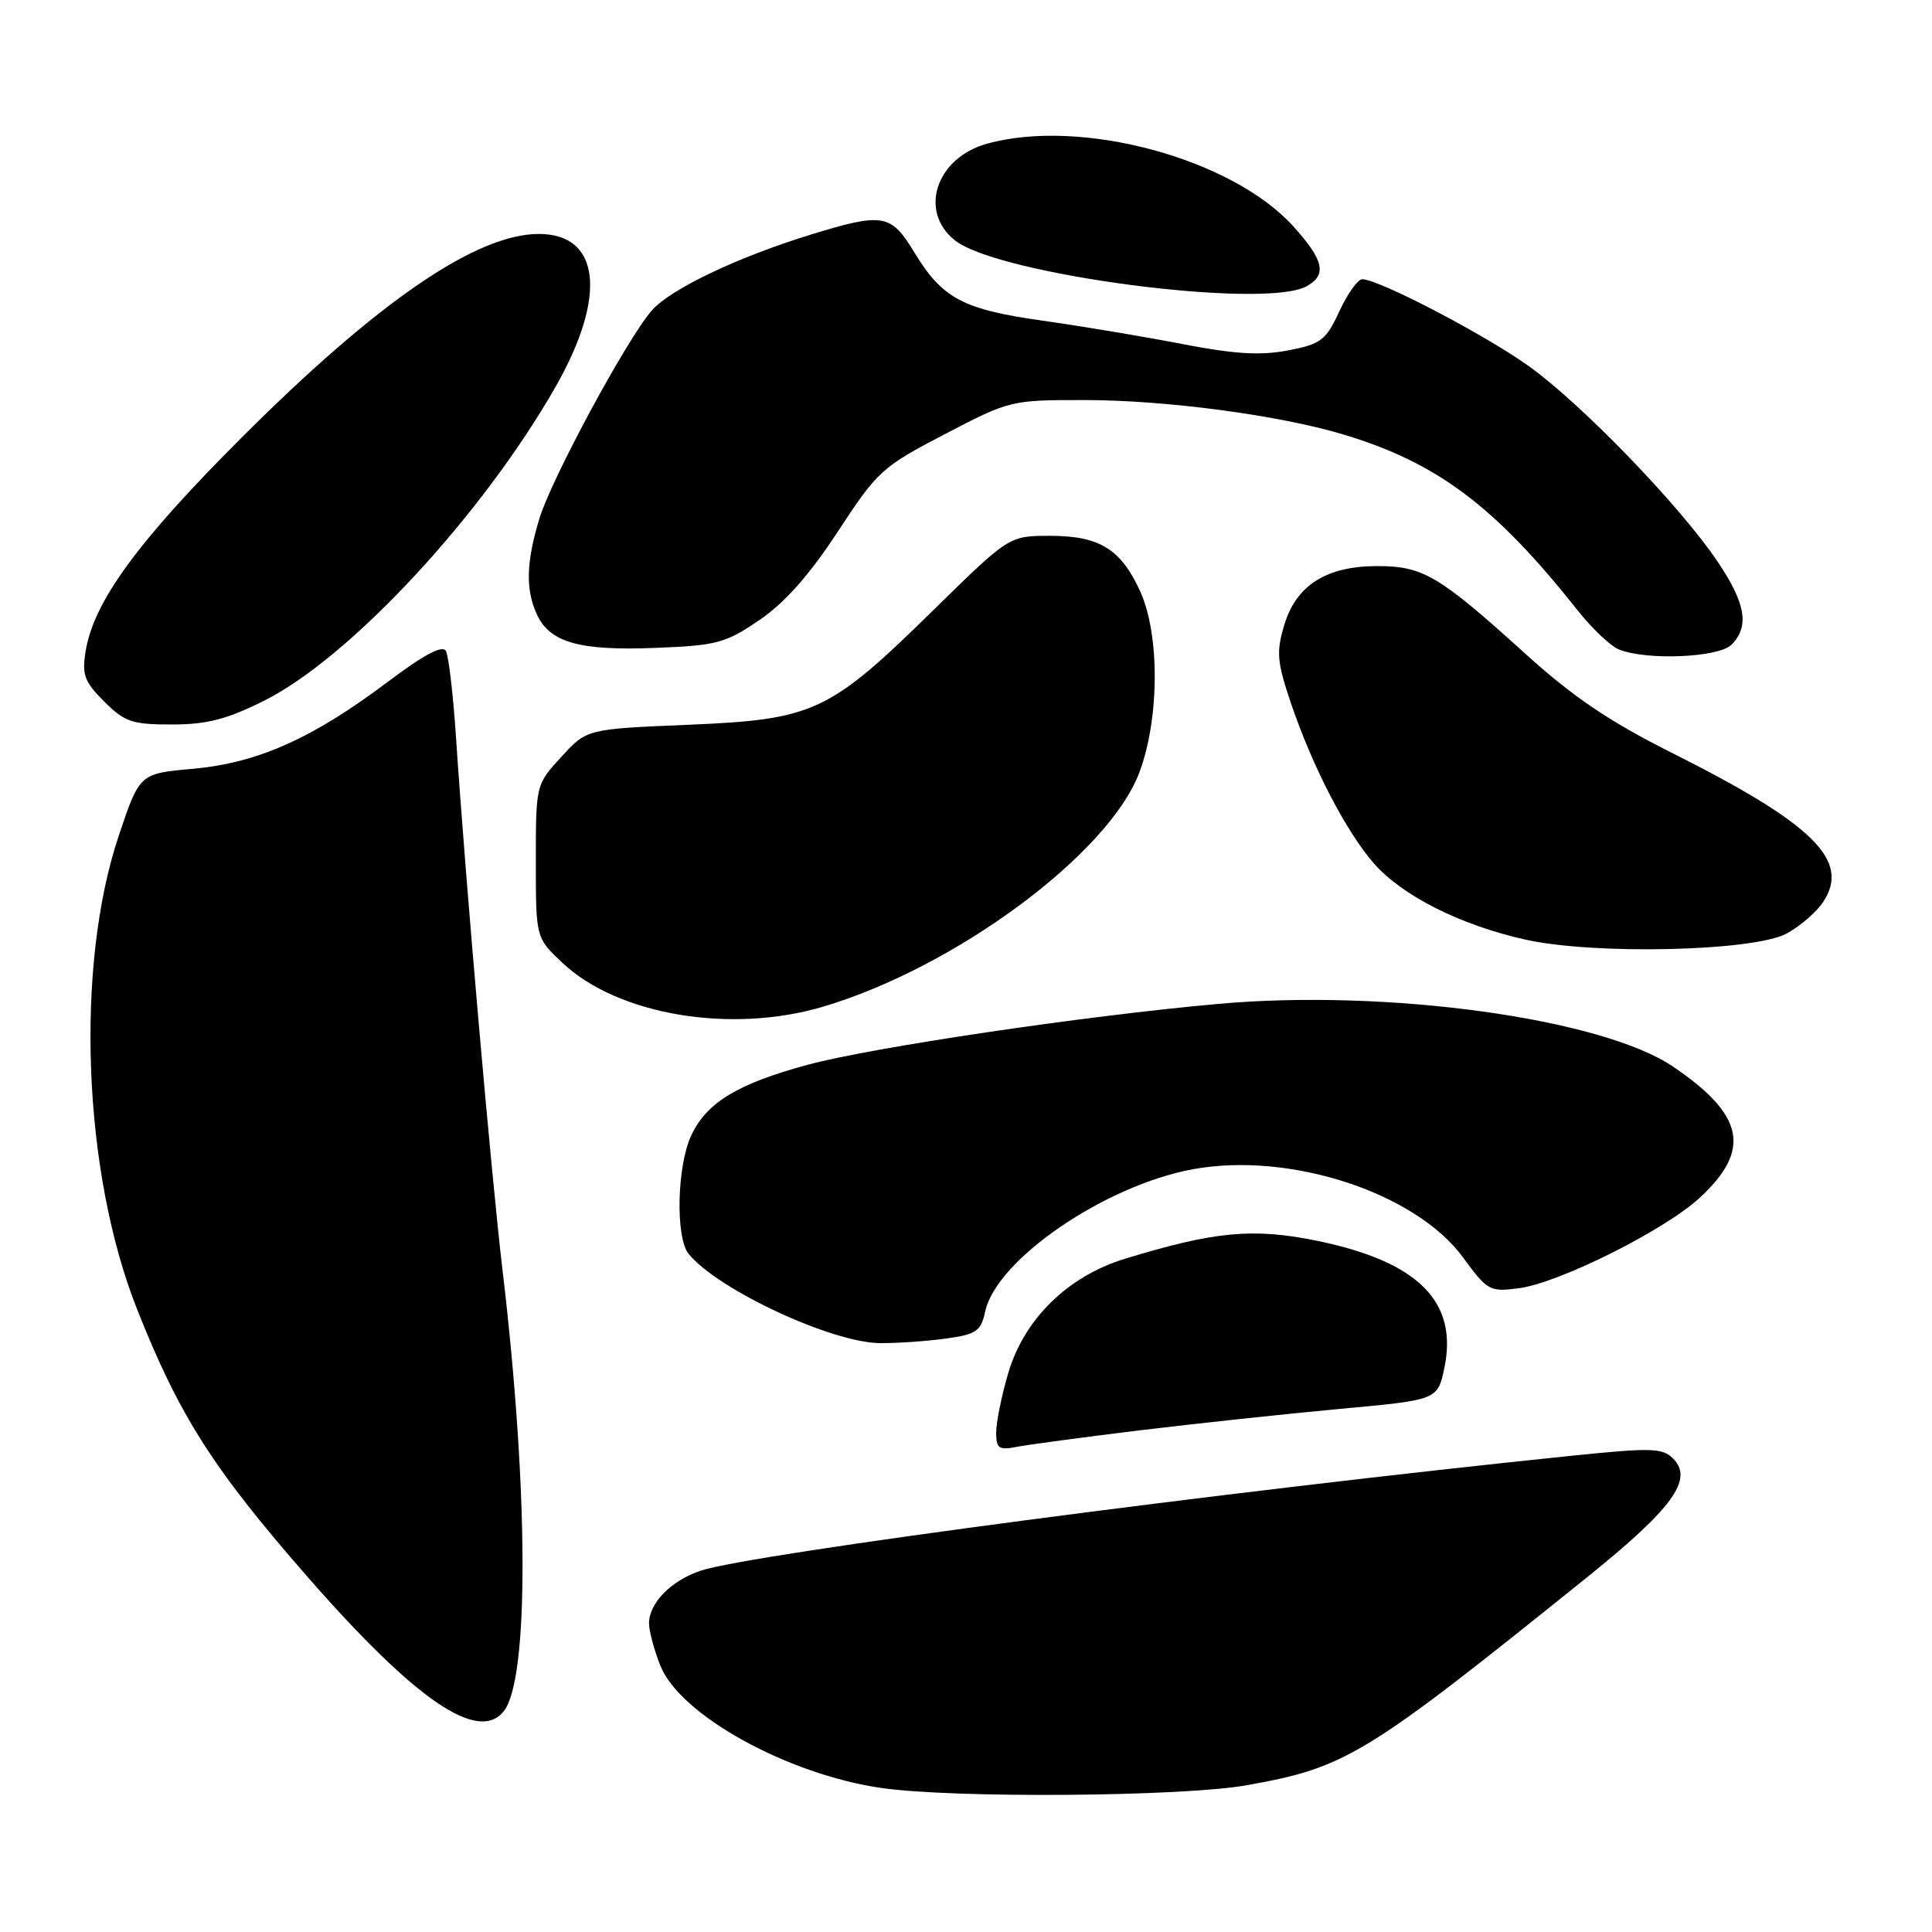 <?xml version="1.0" encoding="UTF-8" standalone="no"?>
<!DOCTYPE svg PUBLIC "-//W3C//DTD SVG 1.1//EN" "http://www.w3.org/Graphics/SVG/1.1/DTD/svg11.dtd" >
<svg xmlns="http://www.w3.org/2000/svg" xmlns:xlink="http://www.w3.org/1999/xlink" version="1.1" viewBox="0 0 256 256">
 <g >
 <path fill="currentColor"
d=" M 165.21 236.55 C 178.39 234.20 180.84 232.71 210.29 209.00 C 221.65 199.86 224.44 196.01 221.70 193.27 C 220.28 191.85 218.82 191.81 208.30 192.89 C 162.50 197.60 99.73 205.88 92.89 208.11 C 88.97 209.40 86.00 212.40 86.00 215.09 C 86.00 216.12 86.68 218.66 87.51 220.73 C 90.12 227.25 104.28 235.09 116.74 236.91 C 126.24 238.30 156.66 238.08 165.21 236.55 Z  M 66.75 226.75 C 70.12 222.53 70.06 197.58 66.61 168.50 C 65.08 155.61 61.68 116.71 60.41 97.50 C 60.04 92.00 59.45 86.95 59.09 86.27 C 58.65 85.42 56.20 86.72 51.30 90.41 C 41.38 97.87 34.12 101.10 25.56 101.87 C 18.50 102.50 18.50 102.50 15.74 110.72 C 9.93 128.05 10.97 155.31 18.14 173.42 C 23.77 187.65 28.27 194.69 40.95 209.17 C 55.11 225.33 63.38 230.97 66.75 226.75 Z  M 151.00 189.53 C 158.43 188.63 170.35 187.35 177.50 186.69 C 190.49 185.50 190.49 185.50 191.38 181.28 C 193.23 172.50 187.95 167.19 174.60 164.43 C 166.11 162.67 160.93 163.15 149.01 166.81 C 141.47 169.13 135.71 174.78 133.60 181.93 C 132.72 184.92 132.00 188.46 132.00 189.81 C 132.00 191.94 132.35 192.18 134.75 191.71 C 136.26 191.42 143.57 190.44 151.00 189.53 Z  M 125.31 177.37 C 129.39 176.81 129.97 176.41 130.55 173.75 C 132.06 166.89 146.39 157.08 158.06 154.93 C 170.88 152.57 187.57 158.02 193.87 166.63 C 197.11 171.05 197.40 171.21 201.31 170.69 C 206.65 169.97 220.52 163.03 225.19 158.74 C 232.09 152.39 231.16 147.76 221.70 141.34 C 212.25 134.93 183.75 131.00 161.31 133.03 C 143.52 134.63 115.45 138.80 107.02 141.09 C 97.72 143.61 93.67 146.07 91.61 150.42 C 89.70 154.44 89.48 163.98 91.25 166.15 C 95.10 170.88 110.22 177.93 116.61 177.97 C 118.87 177.99 122.79 177.72 125.31 177.37 Z  M 109.07 133.39 C 126.62 128.18 146.94 113.12 150.98 102.33 C 153.64 95.22 153.69 84.11 151.09 78.38 C 148.53 72.75 145.70 71.00 139.13 71.00 C 133.71 71.00 133.71 71.00 123.61 80.91 C 109.82 94.43 107.86 95.34 91.13 96.04 C 77.75 96.60 77.75 96.60 74.38 100.29 C 71.01 103.96 71.00 103.99 71.00 114.12 C 71.00 124.26 71.00 124.26 74.50 127.56 C 81.85 134.50 96.83 137.02 109.07 133.39 Z  M 236.74 123.70 C 238.52 122.74 240.71 120.84 241.61 119.47 C 245.20 113.99 240.25 109.14 221.50 99.74 C 213.18 95.56 208.43 92.35 202.00 86.52 C 190.66 76.25 188.55 75.01 182.50 75.01 C 175.75 75.01 171.76 77.54 170.17 82.82 C 169.10 86.39 169.21 87.70 171.03 93.10 C 173.88 101.53 178.36 110.20 182.06 114.42 C 185.83 118.71 193.50 122.57 202.06 124.49 C 211.22 126.55 232.34 126.06 236.74 123.70 Z  M 35.01 92.84 C 46.40 87.14 63.91 68.28 73.64 51.21 C 80.46 39.23 79.55 31.00 71.40 31.00 C 63.12 31.00 50.07 39.94 32.00 58.00 C 18.22 71.77 12.40 79.74 11.34 86.32 C 10.84 89.39 11.19 90.35 13.80 92.95 C 16.51 95.66 17.50 96.00 22.76 96.00 C 27.40 96.00 30.05 95.32 35.01 92.84 Z  M 229.43 85.43 C 231.83 83.02 231.33 79.96 227.60 74.43 C 222.60 67.00 209.54 53.49 202.54 48.49 C 196.64 44.28 182.68 37.00 180.50 37.00 C 179.92 37.00 178.56 38.91 177.47 41.25 C 175.69 45.10 175.04 45.59 170.68 46.43 C 167.04 47.13 163.61 46.93 156.68 45.59 C 151.63 44.61 143.32 43.22 138.22 42.50 C 127.57 41.00 124.87 39.56 121.16 33.45 C 118.04 28.31 117.02 28.14 107.36 31.11 C 97.72 34.08 88.87 38.30 86.39 41.11 C 83.13 44.81 73.09 63.38 71.47 68.72 C 69.72 74.49 69.62 78.08 71.13 81.39 C 72.83 85.13 76.77 86.25 86.82 85.85 C 95.00 85.53 96.13 85.23 100.64 82.15 C 104.01 79.85 107.27 76.16 111.03 70.42 C 116.27 62.41 116.87 61.86 125.19 57.53 C 133.77 53.05 133.99 53.00 143.69 53.01 C 154.49 53.01 169.47 55.01 178.00 57.57 C 190.44 61.31 198.10 67.06 209.04 80.87 C 210.94 83.27 213.40 85.60 214.50 86.05 C 218.13 87.54 227.72 87.14 229.43 85.43 Z  M 173.07 37.96 C 175.87 36.46 175.46 34.52 171.38 30.00 C 163.23 20.98 143.23 15.59 130.78 19.04 C 124.02 20.92 121.68 28.03 126.56 31.87 C 132.34 36.41 167.38 41.01 173.07 37.96 Z "/>
</g>
</svg>